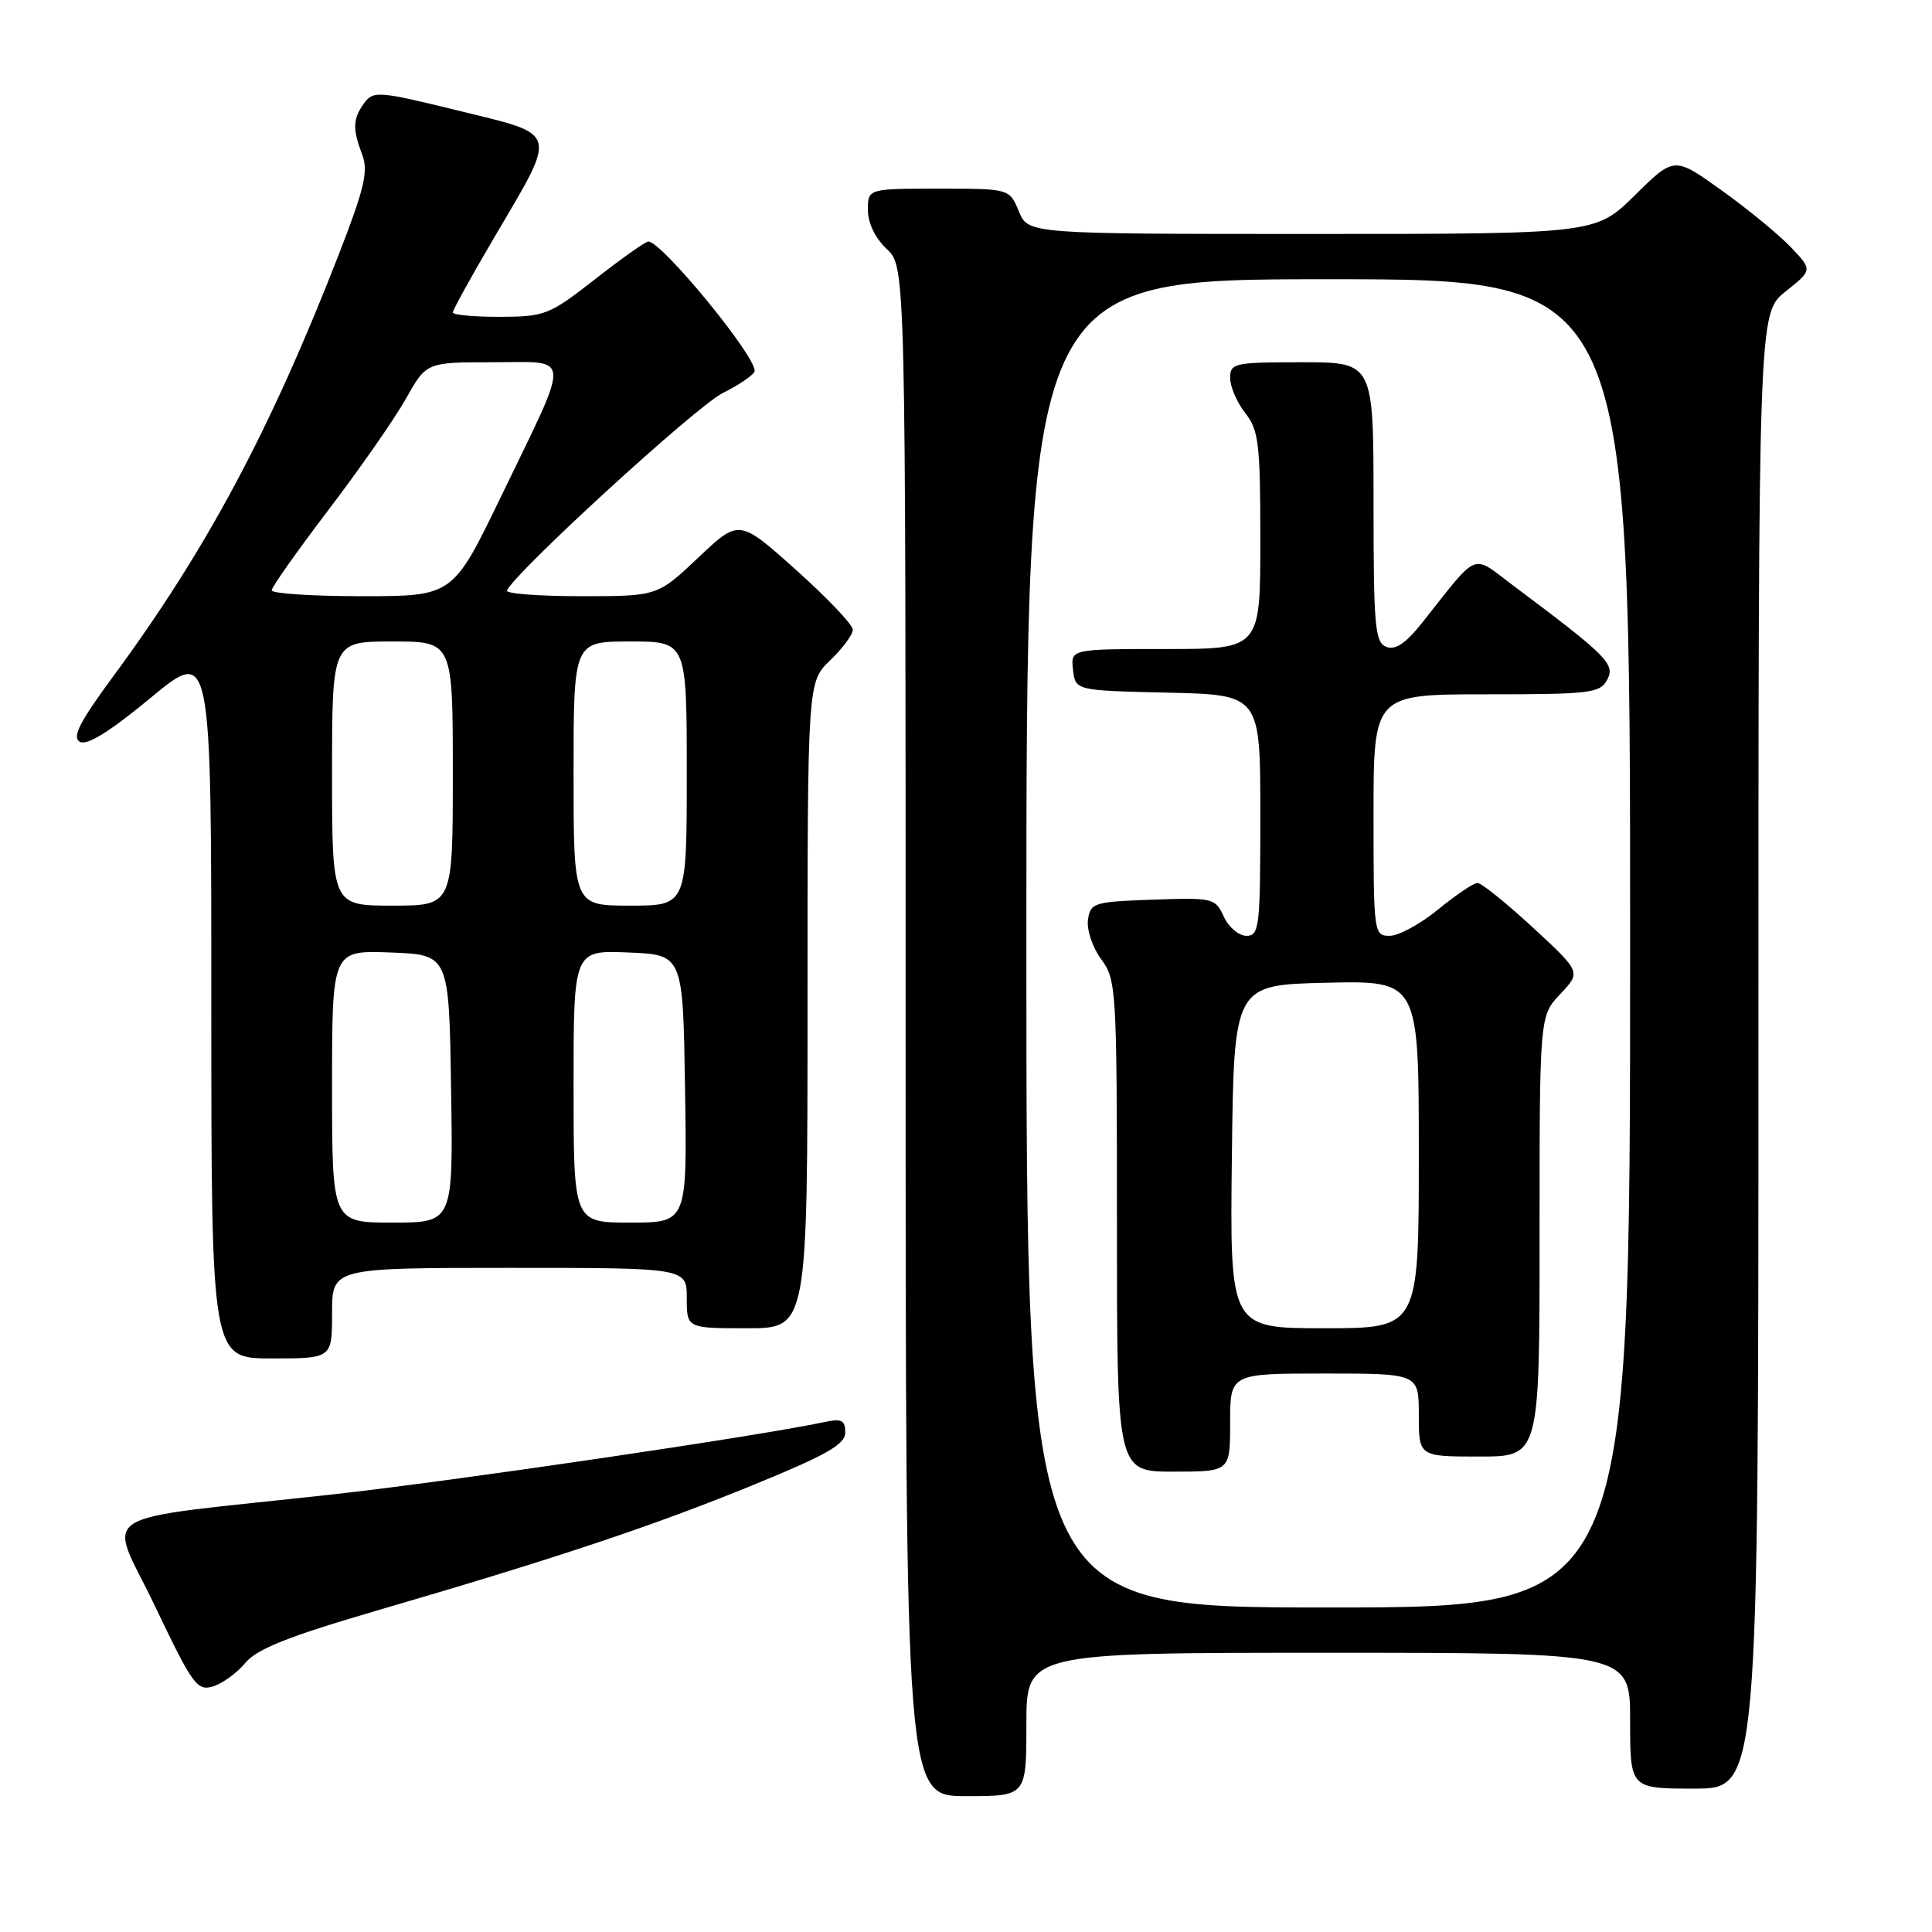 <?xml version="1.0" encoding="UTF-8" standalone="no"?>
<!DOCTYPE svg PUBLIC "-//W3C//DTD SVG 1.1//EN" "http://www.w3.org/Graphics/SVG/1.1/DTD/svg11.dtd" >
<svg xmlns="http://www.w3.org/2000/svg" xmlns:xlink="http://www.w3.org/1999/xlink" version="1.1" viewBox="0 0 256 256">
 <g >
 <path fill="currentColor"
d=" M 136.00 228.50 C 136.00 219.00 136.00 219.00 176.00 219.00 C 216.00 219.00 216.00 219.00 216.00 228.00 C 216.00 237.00 216.00 237.00 224.50 237.00 C 233.00 237.00 233.00 237.00 233.00 139.25 C 233.00 41.50 233.00 41.50 236.58 38.64 C 240.17 35.78 240.17 35.78 237.33 32.79 C 235.77 31.14 231.65 27.75 228.17 25.26 C 221.85 20.72 221.85 20.72 216.64 25.86 C 211.44 31.00 211.44 31.00 173.84 31.00 C 136.24 31.00 136.24 31.00 135.00 28.00 C 133.76 25.00 133.76 25.00 124.38 25.00 C 115.00 25.00 115.00 25.00 115.00 27.83 C 115.00 29.55 115.98 31.57 117.50 33.00 C 120.00 35.35 120.00 35.35 120.00 136.67 C 120.00 238.00 120.00 238.00 128.00 238.00 C 136.00 238.00 136.00 238.00 136.00 228.50 Z  M 32.50 220.35 C 34.02 218.51 38.17 216.85 49.73 213.47 C 73.69 206.48 86.54 202.19 99.75 196.79 C 109.58 192.77 112.00 191.39 112.00 189.81 C 112.00 188.19 111.52 187.94 109.25 188.43 C 100.36 190.32 60.00 196.26 44.14 198.01 C 11.35 201.63 14.31 199.77 20.54 212.83 C 25.51 223.25 26.12 224.10 28.22 223.46 C 29.47 223.08 31.40 221.68 32.50 220.35 Z  M 44.00 174.00 C 44.00 168.00 44.00 168.00 67.50 168.00 C 91.00 168.00 91.00 168.00 91.00 172.00 C 91.00 176.00 91.00 176.00 99.00 176.00 C 107.00 176.00 107.00 176.00 107.00 133.19 C 107.00 90.37 107.00 90.37 110.00 87.50 C 111.65 85.92 113.00 84.09 113.00 83.44 C 113.00 82.78 109.61 79.21 105.47 75.51 C 97.94 68.77 97.94 68.77 92.53 73.88 C 87.12 79.00 87.12 79.00 76.98 79.00 C 71.40 79.00 66.98 78.66 67.17 78.25 C 68.27 75.79 92.23 53.86 95.75 52.09 C 98.09 50.92 100.00 49.59 100.00 49.13 C 100.00 46.99 87.67 32.00 85.91 32.00 C 85.54 32.00 82.37 34.24 78.87 36.98 C 72.79 41.73 72.22 41.96 66.25 41.98 C 62.81 41.99 60.00 41.73 60.00 41.40 C 60.00 41.07 62.45 36.64 65.44 31.55 C 73.94 17.11 74.18 17.96 60.82 14.68 C 50.20 12.07 49.47 12.01 48.27 13.64 C 46.74 15.74 46.69 17.05 48.00 20.51 C 48.83 22.68 48.28 25.00 44.85 33.82 C 35.80 57.05 27.38 72.81 15.09 89.50 C 10.54 95.67 9.51 97.68 10.58 98.29 C 11.53 98.83 14.54 96.96 19.98 92.45 C 28.00 85.82 28.00 85.82 28.00 132.91 C 28.00 180.00 28.00 180.00 36.00 180.00 C 44.00 180.00 44.00 180.00 44.00 174.00 Z  M 136.00 125.00 C 136.00 37.00 136.00 37.00 176.00 37.00 C 216.00 37.00 216.00 37.00 216.00 125.00 C 216.00 213.00 216.00 213.00 176.00 213.00 C 136.00 213.00 136.00 213.00 136.00 125.00 Z  M 163.00 188.50 C 163.00 182.00 163.00 182.00 175.50 182.00 C 188.00 182.00 188.00 182.00 188.00 187.50 C 188.00 193.00 188.00 193.00 196.00 193.00 C 204.00 193.00 204.00 193.00 204.00 163.80 C 204.00 134.61 204.00 134.61 206.75 131.71 C 209.50 128.80 209.50 128.80 203.11 122.90 C 199.60 119.66 196.30 117.00 195.78 117.00 C 195.26 117.00 192.91 118.58 190.57 120.50 C 188.22 122.43 185.33 124.00 184.15 124.00 C 182.04 124.00 182.00 123.70 182.00 108.00 C 182.00 92.00 182.00 92.00 196.96 92.00 C 210.73 92.00 212.01 91.85 212.96 90.07 C 214.06 88.01 212.98 86.92 200.51 77.59 C 194.89 73.38 196.08 72.89 188.44 82.52 C 186.27 85.25 184.90 86.18 183.69 85.71 C 182.19 85.13 182.00 83.03 182.00 66.53 C 182.00 48.00 182.00 48.00 172.50 48.00 C 163.53 48.00 163.00 48.12 163.00 50.09 C 163.00 51.24 163.90 53.33 165.00 54.73 C 166.79 57.00 167.00 58.78 167.00 71.63 C 167.00 86.00 167.00 86.00 154.43 86.00 C 141.87 86.00 141.87 86.00 142.18 88.75 C 142.50 91.50 142.50 91.50 154.75 91.78 C 167.00 92.06 167.00 92.06 167.00 108.03 C 167.00 122.87 166.87 124.00 165.16 124.00 C 164.15 124.00 162.80 122.86 162.16 121.46 C 161.04 119.00 160.75 118.93 152.75 119.21 C 144.91 119.49 144.48 119.62 144.16 121.89 C 143.98 123.20 144.76 125.54 145.91 127.10 C 147.93 129.82 148.00 131.03 148.00 162.46 C 148.00 195.00 148.00 195.00 155.50 195.00 C 163.00 195.00 163.00 195.00 163.00 188.50 Z  M 44.00 143.96 C 44.00 125.92 44.00 125.92 51.75 126.21 C 59.50 126.50 59.50 126.50 59.77 144.25 C 60.05 162.00 60.05 162.00 52.02 162.00 C 44.00 162.00 44.00 162.00 44.00 143.96 Z  M 76.00 143.96 C 76.00 125.91 76.00 125.91 83.25 126.21 C 90.50 126.50 90.50 126.50 90.77 144.25 C 91.05 162.00 91.05 162.00 83.52 162.00 C 76.00 162.00 76.00 162.00 76.00 143.96 Z  M 44.00 102.50 C 44.00 85.00 44.00 85.00 52.00 85.00 C 60.00 85.00 60.00 85.00 60.00 102.50 C 60.00 120.00 60.00 120.00 52.00 120.00 C 44.00 120.00 44.00 120.00 44.00 102.50 Z  M 76.00 102.50 C 76.00 85.00 76.00 85.00 83.50 85.00 C 91.00 85.00 91.00 85.00 91.00 102.50 C 91.00 120.00 91.00 120.00 83.50 120.00 C 76.00 120.00 76.00 120.00 76.00 102.50 Z  M 36.00 78.22 C 36.00 77.80 39.40 72.99 43.55 67.53 C 47.70 62.08 52.31 55.46 53.80 52.81 C 56.50 48.00 56.50 48.00 65.32 48.00 C 75.84 48.00 75.75 46.43 66.41 65.75 C 60.01 79.00 60.01 79.00 48.00 79.00 C 41.40 79.00 36.00 78.65 36.00 78.22 Z  M 163.23 153.25 C 163.50 130.50 163.50 130.50 175.75 130.22 C 188.00 129.94 188.00 129.94 188.00 152.97 C 188.00 176.00 188.00 176.00 175.48 176.00 C 162.96 176.00 162.96 176.00 163.23 153.25 Z "/>
</g>
</svg>